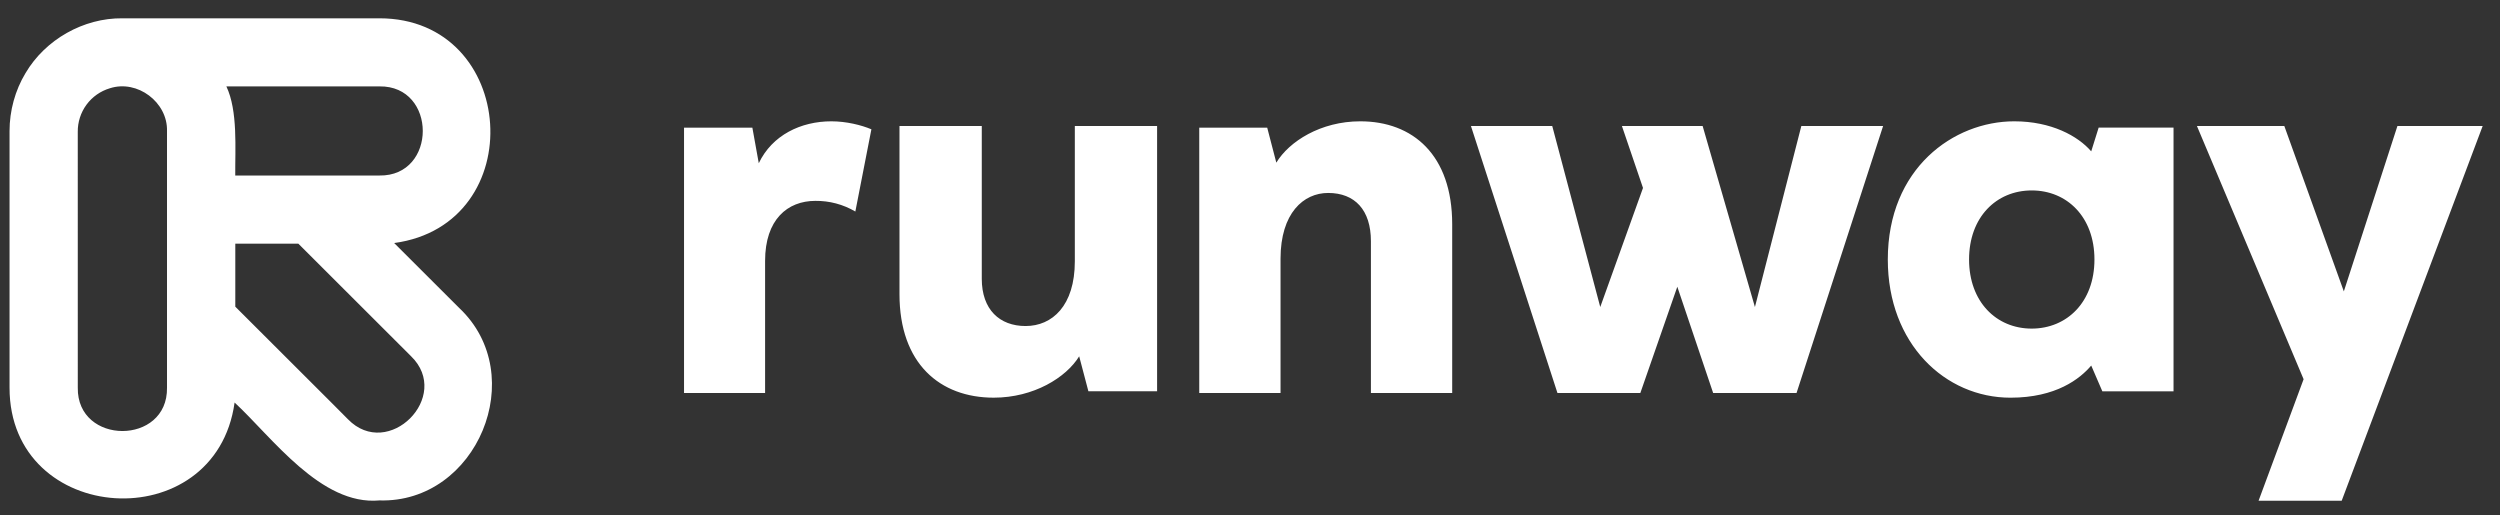 <svg width="131" height="27" viewBox="0 0 131 27" fill="none" xmlns="http://www.w3.org/2000/svg">
<rect x="0" y="0" width="131" height="27" fill="#333333" stroke="none"/>
<path d="M35.843 6.69H39.424L39.76 8.553C40.46 7.079 41.969 6.357 43.562 6.357C44.344 6.357 45.129 6.551 45.661 6.775L44.82 11.084C44.184 10.71 43.459 10.517 42.721 10.526C41.268 10.526 40.091 11.502 40.091 13.669V20.592H35.843V6.69ZM47.133 15.416V6.602H51.445V14.609C51.445 16.222 52.379 17.084 53.741 17.084C55.131 17.084 56.321 16.028 56.321 13.692V6.602H60.632V20.504H57.032L56.549 18.671C55.869 19.781 54.167 20.838 52.069 20.838C49.257 20.838 47.133 19.056 47.133 15.416ZM66.402 6.69L66.879 8.523C67.551 7.413 69.202 6.357 71.279 6.357C74.023 6.357 76.095 8.109 76.095 11.75V20.592H71.836V12.641C71.836 11.001 70.994 10.111 69.594 10.111C68.304 10.111 67.1 11.167 67.1 13.557V20.592H62.841V6.69H66.402ZM77.077 6.602H81.337L83.853 16.088L86.093 9.848L84.988 6.602H89.218L91.958 16.088L94.39 6.602H98.675L94.139 20.592H89.769L87.891 15.025L85.954 20.592H81.61L77.077 6.602ZM98.921 13.597C98.921 8.817 102.371 6.357 105.546 6.357C107.495 6.357 108.887 7.129 109.58 7.931L109.969 6.688H113.893V20.507H110.164L109.58 19.155C108.996 19.844 107.745 20.839 105.348 20.839C101.927 20.839 98.921 18.019 98.921 13.599V13.597ZM109.749 13.597C109.749 11.36 108.302 9.979 106.463 9.979C104.599 9.979 103.179 11.389 103.179 13.597C103.179 15.805 104.599 17.219 106.463 17.219C108.302 17.216 109.749 15.835 109.749 13.597ZM118.35 26.237L120.709 19.871L115.119 6.602H119.698L122.817 15.269L125.625 6.602H130.092L122.705 26.237H118.35ZM19.88 26.222C16.817 26.502 14.257 22.912 12.293 21.092C11.301 28.245 0.493 27.567 0.5 20.312C0.504 17.264 0.5 9.817 0.5 6.865C0.5 5.804 0.791 4.735 1.338 3.829C2.375 2.071 4.378 0.936 6.418 0.959C9.493 0.962 16.895 0.954 19.88 0.959C27.142 0.959 27.832 11.762 20.655 12.735L24.061 16.136C27.803 19.656 24.994 26.376 19.88 26.222ZM18.23 21.966C20.342 24.14 23.71 20.772 21.537 18.664L15.633 12.768H12.33V16.07L17.434 21.166L18.23 21.966ZM4.076 20.315C4.028 23.337 8.799 23.348 8.751 20.315V6.865C8.791 5.358 7.198 4.16 5.758 4.625C5.267 4.771 4.837 5.073 4.533 5.485C4.23 5.898 4.069 6.398 4.075 6.91L4.076 20.315ZM19.88 9.197C22.913 9.244 22.91 4.48 19.88 4.527H11.862C12.471 5.81 12.316 7.807 12.327 9.197H19.88Z" fill="white"/>
</svg>
